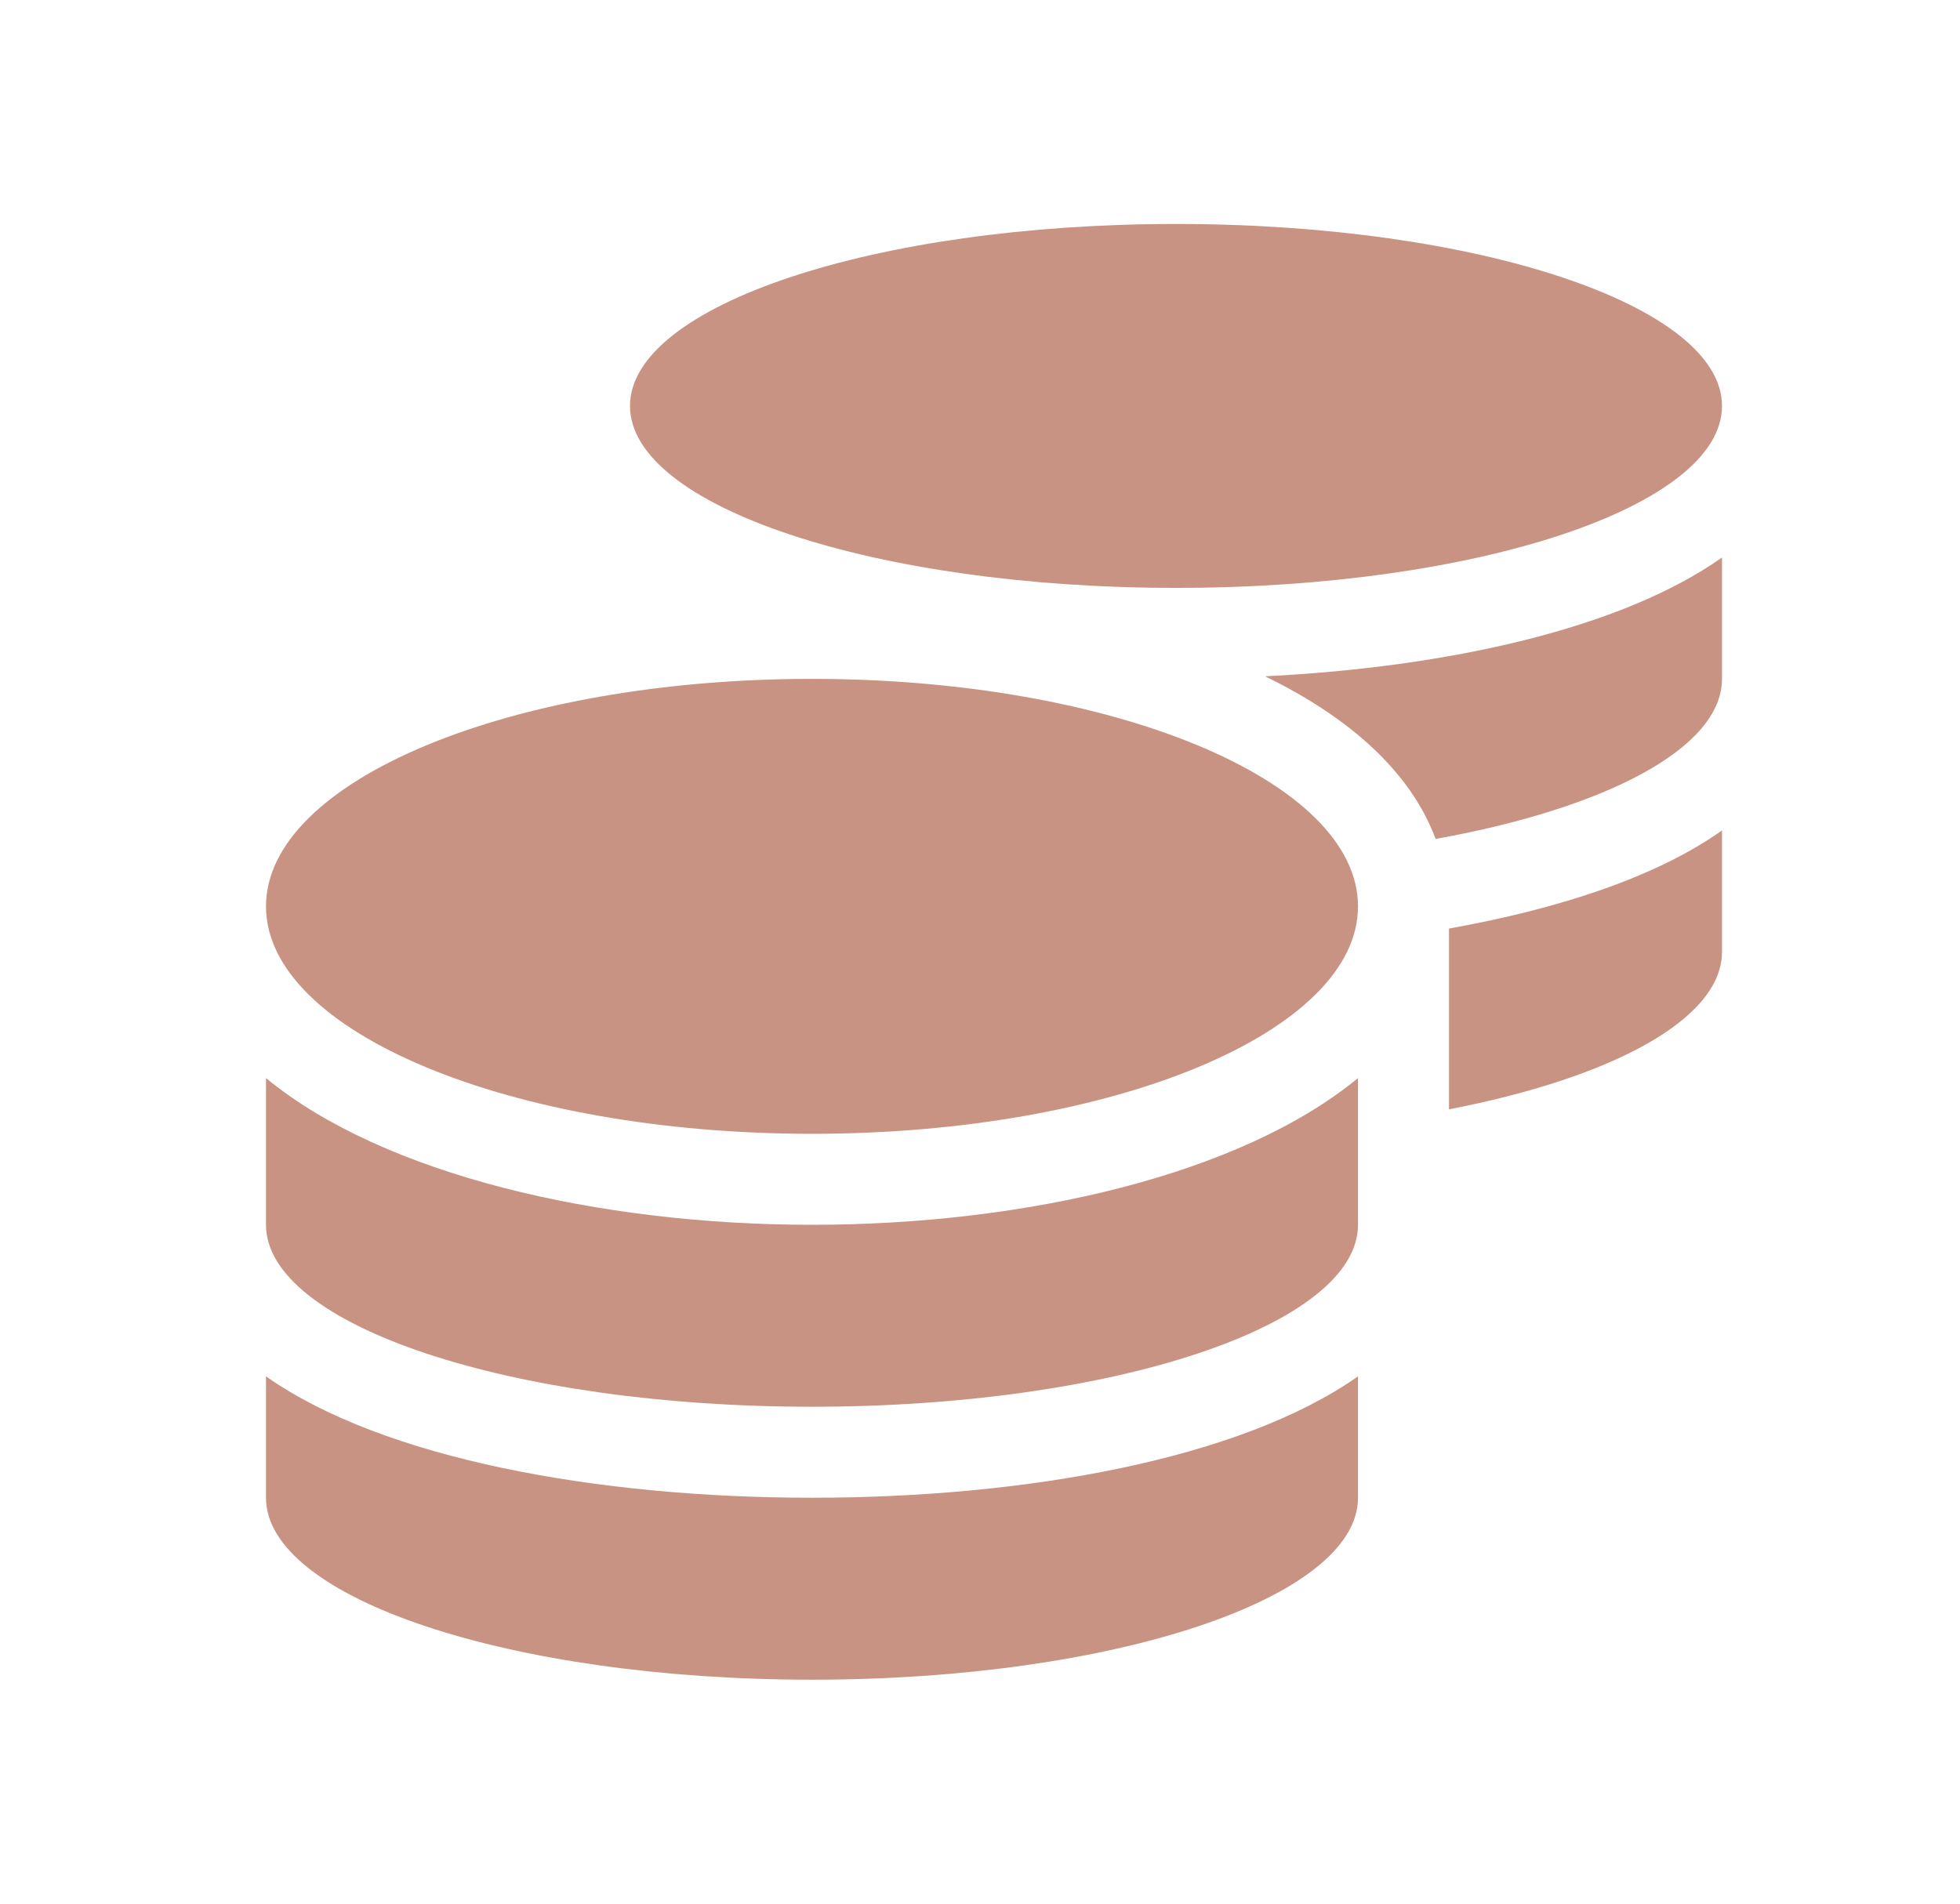 <svg width="35" height="34" viewBox="0 0 35 34" fill="none" xmlns="http://www.w3.org/2000/svg">
<g clip-path="url(#clip0_134_569)">
<path d="M4.75 24.582V26.75C4.75 28.543 9.117 30 14.5 30C19.883 30 24.25 28.543 24.25 26.75V24.582C22.153 26.059 18.319 26.75 14.5 26.75C10.681 26.75 6.847 26.059 4.75 24.582ZM21 10.5C26.383 10.5 30.75 9.043 30.75 7.25C30.75 5.457 26.383 4 21 4C15.617 4 11.25 5.457 11.25 7.25C11.25 9.043 15.617 10.5 21 10.5ZM4.75 19.255V21.875C4.75 23.668 9.117 25.125 14.5 25.125C19.883 25.125 24.25 23.668 24.25 21.875V19.255C22.153 20.981 18.314 21.875 14.5 21.875C10.686 21.875 6.847 20.981 4.75 19.255ZM25.875 19.813C28.785 19.25 30.75 18.203 30.75 17V14.832C29.572 15.665 27.84 16.233 25.875 16.584V19.813ZM14.5 12.125C9.117 12.125 4.75 13.943 4.75 16.188C4.75 18.432 9.117 20.25 14.5 20.25C19.883 20.25 24.25 18.432 24.25 16.188C24.25 13.943 19.883 12.125 14.5 12.125ZM25.636 14.984C28.683 14.435 30.75 13.359 30.75 12.125V9.957C28.947 11.231 25.85 11.917 22.59 12.079C24.087 12.806 25.189 13.78 25.636 14.984Z" fill="#C99383"/>
</g>
<defs>
<clipPath id="clip0_134_569">
<rect width="26" height="26" fill="white" transform="translate(4.75 4)"/>
</clipPath>
</defs>
</svg>
